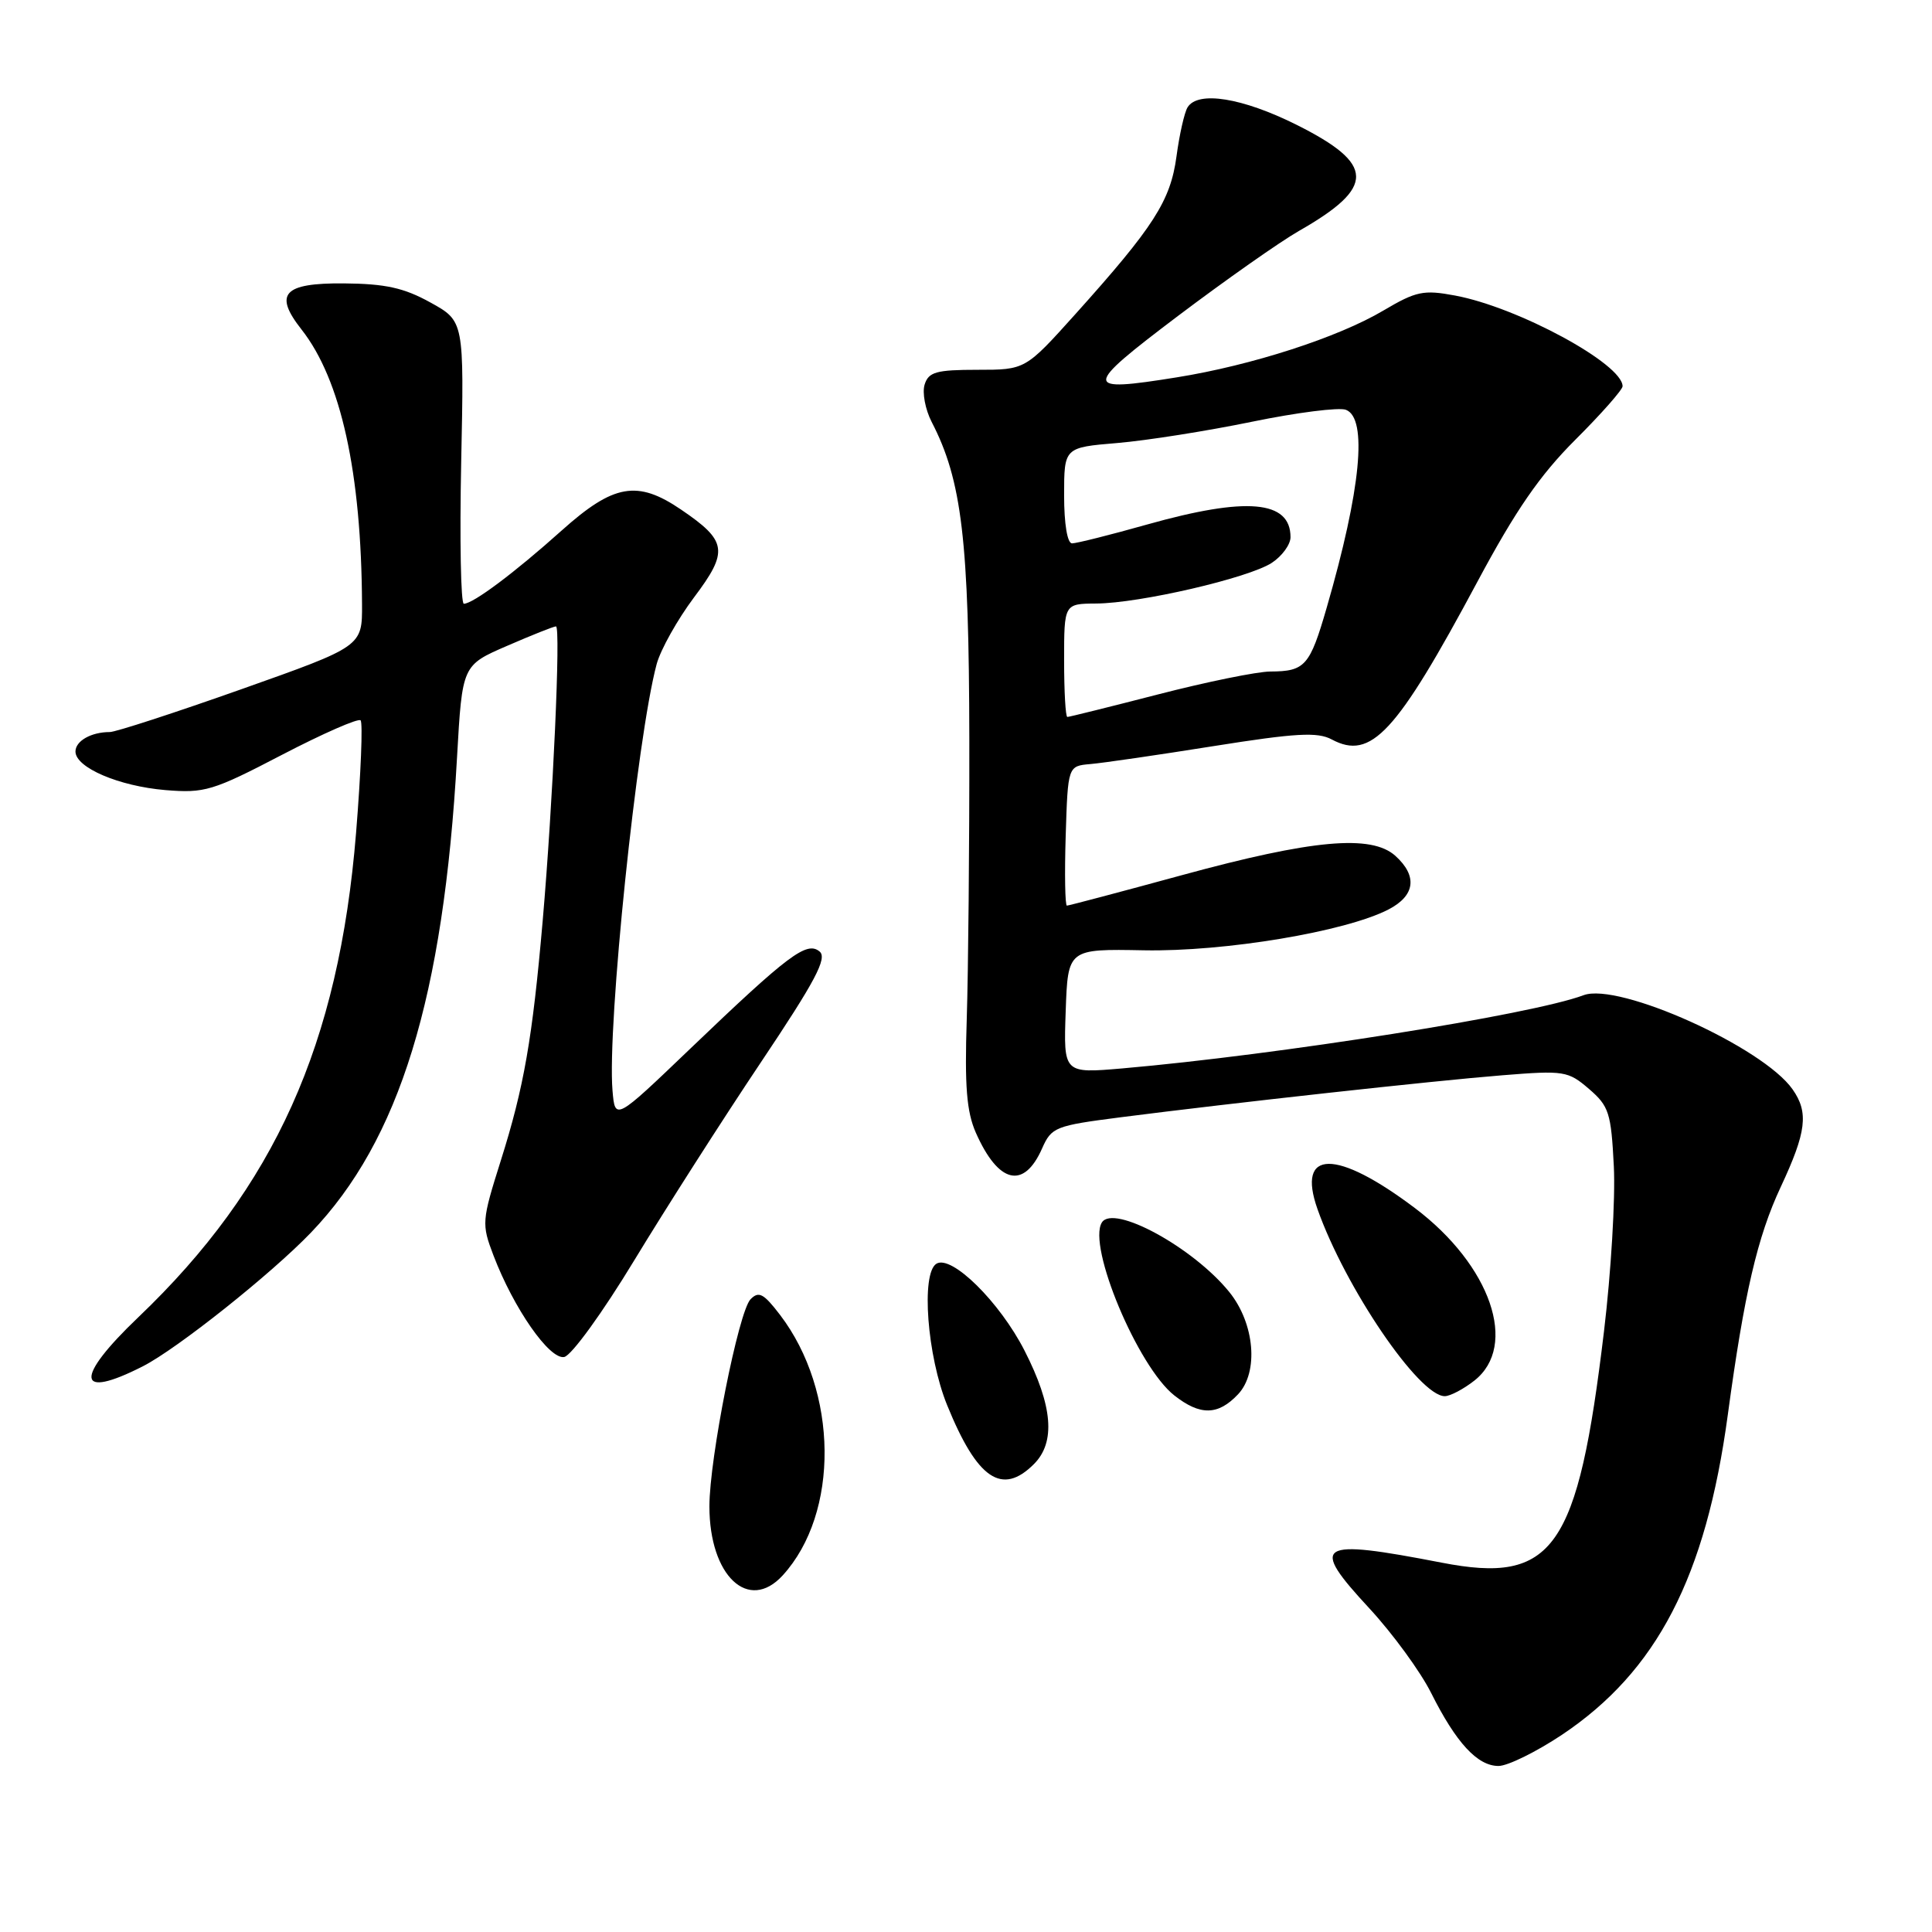 <?xml version="1.0" encoding="UTF-8" standalone="no"?>
<!DOCTYPE svg PUBLIC "-//W3C//DTD SVG 1.1//EN" "http://www.w3.org/Graphics/SVG/1.1/DTD/svg11.dtd" >
<svg xmlns="http://www.w3.org/2000/svg" xmlns:xlink="http://www.w3.org/1999/xlink" version="1.1" viewBox="0 0 256 256">
 <g >
 <path fill="currentColor"
d=" M 206.95 229.88 C 219.55 221.46 226.03 208.97 228.94 187.49 C 231.12 171.39 232.86 163.89 235.96 157.27 C 239.36 150.00 239.68 147.41 237.53 144.35 C 233.61 138.74 214.47 130.12 209.83 131.87 C 203.01 134.44 169.38 139.77 148.71 141.57 C 140.92 142.24 140.92 142.24 141.21 133.99 C 141.50 125.73 141.50 125.73 151.57 125.92 C 162.31 126.12 178.29 123.45 183.98 120.51 C 187.52 118.68 187.86 116.08 184.89 113.40 C 181.71 110.54 173.92 111.24 156.66 115.95 C 148.49 118.18 141.61 120.00 141.37 120.00 C 141.13 120.00 141.05 115.84 141.21 110.75 C 141.50 101.50 141.50 101.50 144.50 101.24 C 146.15 101.10 153.50 100.03 160.83 98.86 C 171.71 97.13 174.58 96.97 176.46 97.98 C 181.68 100.77 185.00 97.18 195.76 77.09 C 200.84 67.60 204.04 62.96 208.75 58.26 C 212.19 54.83 215.00 51.64 215.00 51.18 C 215.00 48.22 201.14 40.71 192.80 39.16 C 188.63 38.38 187.65 38.58 183.32 41.14 C 177.31 44.71 165.85 48.41 155.93 50.00 C 143.43 52.01 143.44 51.43 156.08 41.87 C 162.36 37.13 169.57 32.06 172.10 30.61 C 182.30 24.79 182.23 21.76 171.81 16.54 C 164.62 12.95 158.73 12.00 157.36 14.22 C 156.94 14.90 156.28 17.82 155.89 20.73 C 155.09 26.62 152.90 30.04 142.47 41.65 C 135.86 49.00 135.86 49.00 129.50 49.00 C 124.07 49.00 123.04 49.29 122.52 50.95 C 122.18 52.02 122.60 54.25 123.45 55.91 C 127.46 63.65 128.40 71.60 128.44 98.00 C 128.46 112.03 128.30 128.68 128.10 135.00 C 127.81 143.93 128.08 147.30 129.30 150.08 C 132.29 156.84 135.66 157.65 138.08 152.18 C 139.33 149.35 139.83 149.16 148.45 148.05 C 163.35 146.14 189.92 143.21 199.07 142.48 C 207.26 141.82 207.78 141.91 210.55 144.29 C 213.20 146.57 213.48 147.45 213.84 154.53 C 214.06 158.79 213.47 168.62 212.54 176.39 C 209.07 205.37 205.86 209.94 191.03 207.06 C 174.45 203.85 173.45 204.48 181.45 213.12 C 184.53 216.45 188.22 221.50 189.64 224.34 C 192.94 230.93 195.77 234.00 198.56 234.00 C 199.78 234.00 203.55 232.14 206.95 229.88 Z  M 103.71 208.75 C 111.25 200.50 111.09 184.36 103.36 174.23 C 101.19 171.39 100.54 171.04 99.45 172.16 C 97.87 173.77 94.00 193.27 94.00 199.60 C 94.00 208.81 99.18 213.70 103.71 208.75 Z  M 137.00 194.00 C 139.90 191.10 139.50 186.29 135.75 178.95 C 132.46 172.51 126.08 166.22 124.08 167.45 C 122.02 168.72 122.85 179.68 125.50 186.19 C 129.49 196.01 132.77 198.23 137.00 194.00 Z  M 164.05 184.75 C 166.81 181.82 166.26 175.36 162.88 171.19 C 158.10 165.29 147.53 159.52 146.00 161.99 C 144.07 165.12 150.77 181.10 155.60 184.90 C 159.03 187.60 161.40 187.56 164.05 184.75 Z  M 195.37 182.93 C 201.21 178.33 197.54 167.67 187.50 160.09 C 177.07 152.22 171.77 152.26 174.57 160.20 C 178.25 170.62 188.03 185.00 191.44 185.00 C 192.15 185.00 193.92 184.07 195.37 182.93 Z  M 18.95 181.03 C 23.49 178.71 35.91 168.83 41.19 163.34 C 52.95 151.09 58.78 132.16 60.56 100.33 C 61.25 88.15 61.25 88.15 67.19 85.58 C 70.46 84.16 73.37 83.00 73.67 83.00 C 74.32 83.00 73.27 106.31 71.91 122.00 C 70.55 137.64 69.43 144.06 66.36 153.78 C 63.83 161.80 63.80 162.18 65.39 166.36 C 68.07 173.38 72.81 180.18 74.76 179.81 C 75.72 179.62 79.84 173.94 84.05 166.99 C 88.22 160.12 95.74 148.35 100.77 140.84 C 108.05 129.97 109.65 126.95 108.60 126.08 C 106.90 124.67 104.48 126.49 91.50 138.92 C 81.50 148.50 81.50 148.50 81.16 144.50 C 80.44 135.94 84.40 97.72 87.01 88.00 C 87.53 86.08 89.76 82.10 91.96 79.16 C 96.57 73.04 96.37 71.68 90.24 67.52 C 84.45 63.58 81.31 64.13 74.42 70.30 C 68.18 75.89 62.69 80.00 61.46 80.00 C 61.06 80.00 60.90 71.57 61.11 61.27 C 61.50 42.55 61.50 42.55 57.03 40.08 C 53.51 38.13 51.06 37.60 45.56 37.55 C 37.55 37.49 36.23 38.93 39.96 43.67 C 45.18 50.31 47.89 62.64 47.97 80.08 C 48.00 85.65 48.00 85.65 31.97 91.33 C 23.16 94.45 15.32 97.00 14.55 97.00 C 12.08 97.00 10.00 98.18 10.00 99.58 C 10.00 101.71 15.75 104.17 21.91 104.69 C 27.11 105.12 28.19 104.80 37.36 100.02 C 42.78 97.20 47.47 95.14 47.78 95.45 C 48.09 95.76 47.82 102.48 47.18 110.37 C 44.90 138.37 36.39 157.30 18.33 174.54 C 9.81 182.67 10.09 185.55 18.95 181.03 Z  M 141.00 87.50 C 141.00 80.00 141.00 80.00 145.25 79.97 C 151.00 79.94 165.45 76.59 168.52 74.58 C 169.88 73.69 171.00 72.15 171.00 71.18 C 171.00 66.30 165.19 65.79 152.00 69.50 C 147.11 70.88 142.63 72.00 142.05 72.00 C 141.43 72.00 141.00 69.43 141.00 65.65 C 141.00 59.29 141.00 59.29 148.07 58.70 C 151.97 58.37 159.99 57.10 165.91 55.88 C 171.84 54.66 177.43 53.95 178.34 54.30 C 181.24 55.41 180.33 64.86 175.80 80.50 C 173.56 88.25 172.93 88.96 168.32 88.98 C 166.57 88.99 159.90 90.35 153.50 92.00 C 147.10 93.65 141.67 95.00 141.43 95.00 C 141.19 95.00 141.00 91.62 141.00 87.50 Z "/>
</g>
</svg>